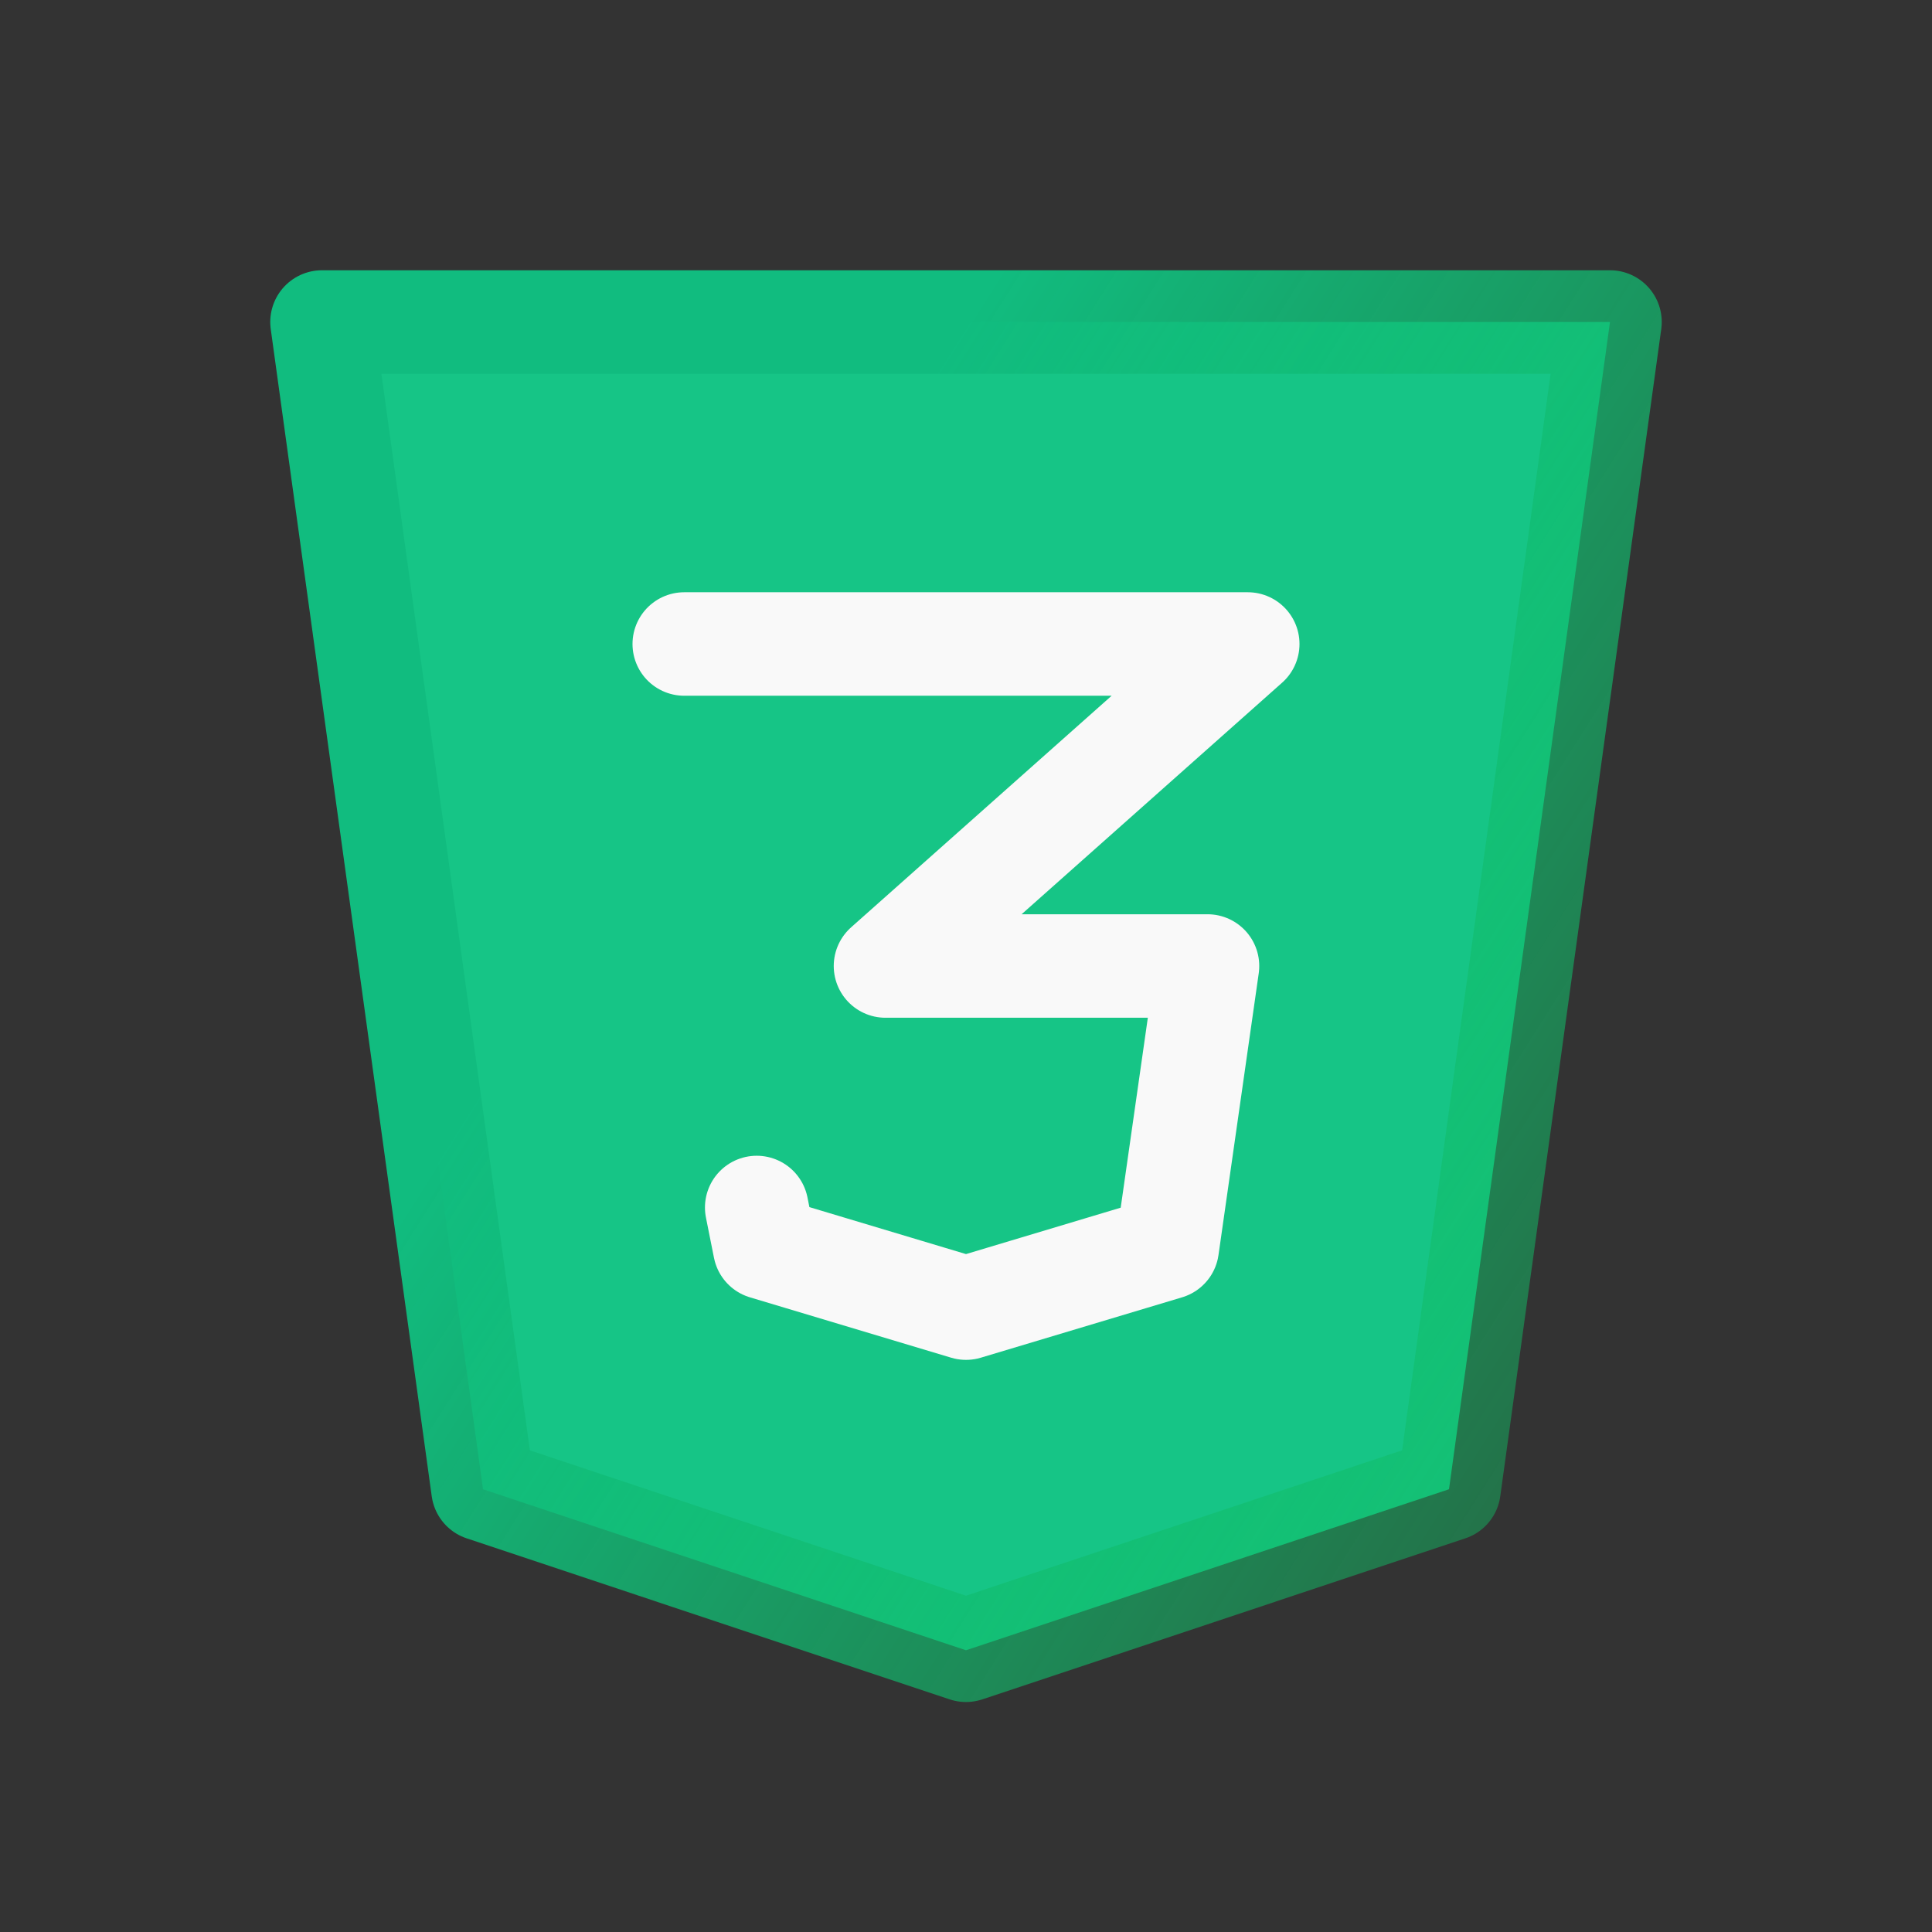<svg width="112" height="112" viewBox="0 0 112 112" fill="none" xmlns="http://www.w3.org/2000/svg">
<rect x="0" y="0" width="112" height="112" fill="#333333" stroke="none"/>
<g clip-path="url(#clip0_955_14)">
<path d="M93.333 18.667L84 86.333L56 95.667L28 86.333L18.667 18.667H93.333Z" fill="#16C586" stroke="url(#paint0_linear_955_14)" stroke-width="6" stroke-linecap="round" stroke-linejoin="round"/>
<path d="M39.667 37.333H72.333L51.333 56H70L67.667 72.333L56 75.833L44.333 72.333L43.867 70" fill="#16C586"/>
<path d="M39.667 37.333H72.333L51.333 56H70L67.667 72.333L56 75.833L44.333 72.333L43.867 70" stroke="#F9F9F9" stroke-width="6" stroke-linecap="round" stroke-linejoin="round"/>
</g>
<defs>
<linearGradient id="paint0_linear_955_14" x1="56" y1="18.667" x2="156" y2="82" gradientUnits="userSpaceOnUse">
<stop stop-color="#11BC7F"/>
<stop offset="1" stop-color="#11BC4B" stop-opacity="0"/>
</linearGradient>
<clipPath id="clip0_955_14">
<rect width="112" height="112" fill="white"/>
</clipPath>
</defs>
</svg>
